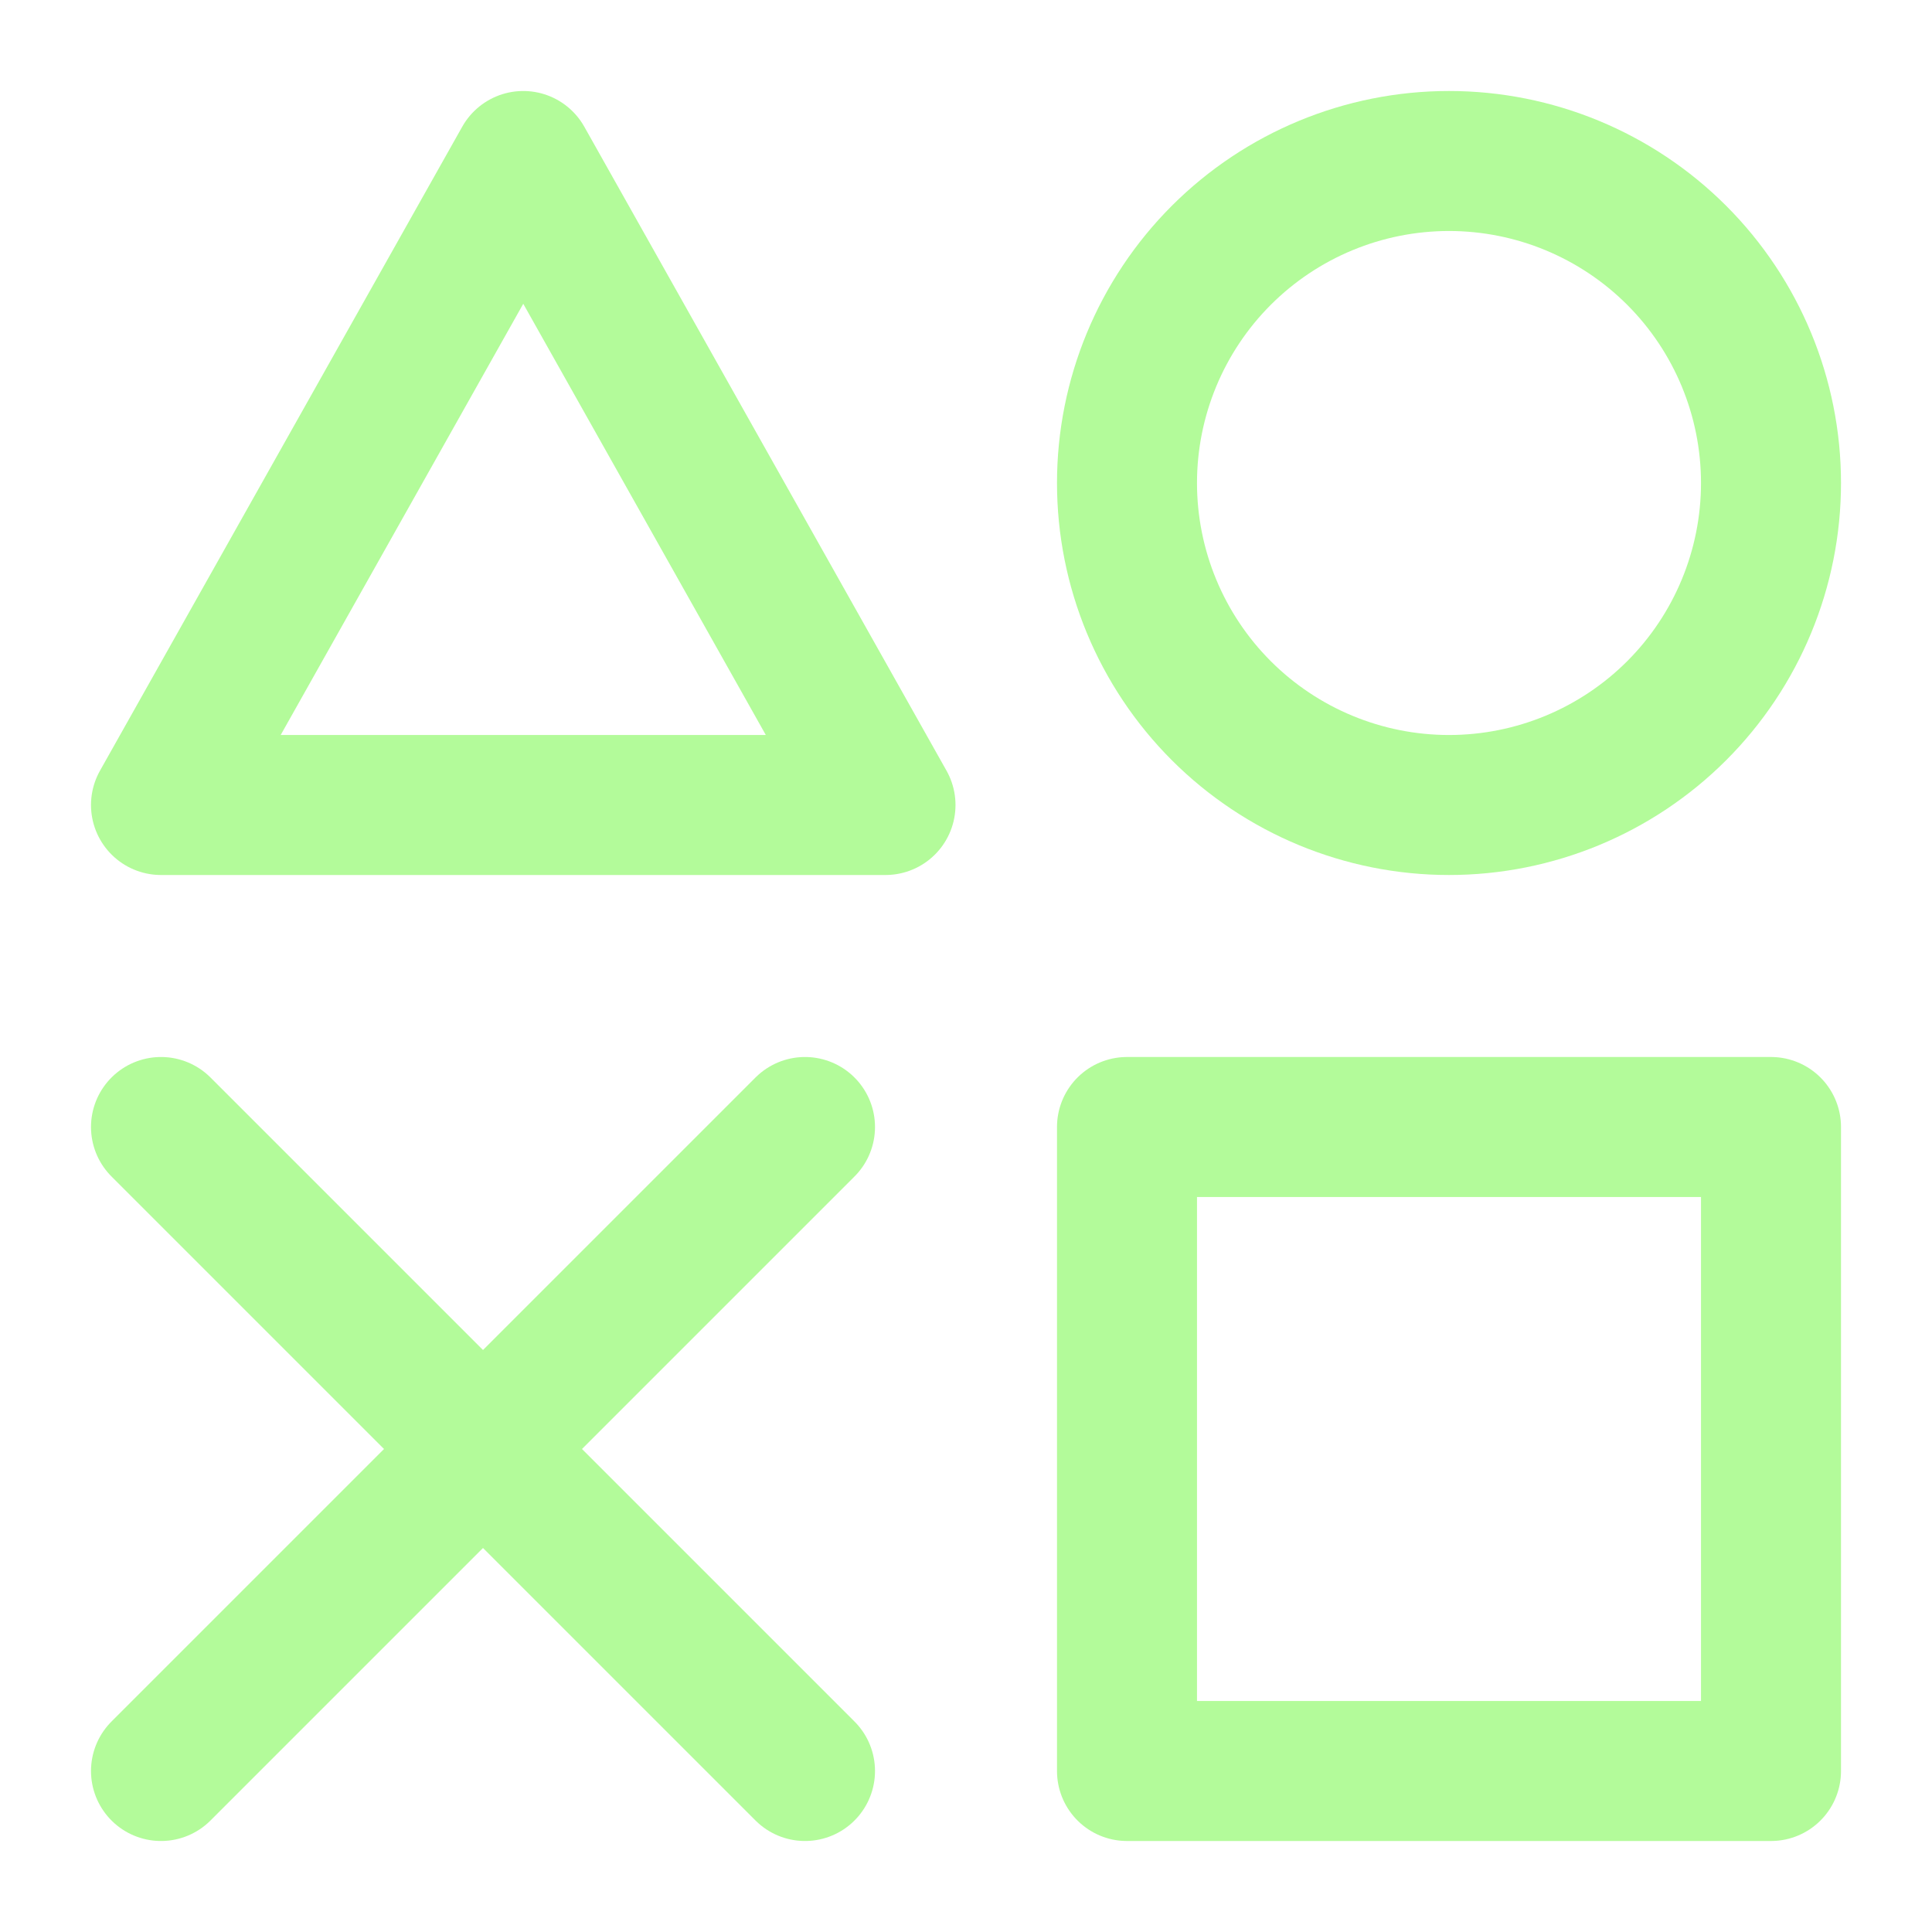 <svg width="69" height="69" viewBox="0 0 69 69" fill="none" xmlns="http://www.w3.org/2000/svg">
<path d="M40.25 40.25H63.25V63.25H40.25V40.25Z" stroke="#B3FB9A" stroke-width="5" stroke-linejoin="round"/>
<path d="M18.688 5.75L31.625 28.75H5.75L18.688 5.75Z" stroke="#B3FB9A" stroke-width="5" stroke-linejoin="round"/>
<path d="M51.75 28.75C54.8 28.75 57.725 27.538 59.882 25.382C62.038 23.225 63.25 20.3 63.25 17.25C63.25 14.2 62.038 11.275 59.882 9.118C57.725 6.962 54.8 5.75 51.75 5.75C48.7 5.75 45.775 6.962 43.618 9.118C41.462 11.275 40.25 14.2 40.25 17.25C40.25 20.3 41.462 23.225 43.618 25.382C45.775 27.538 48.7 28.75 51.75 28.75Z" stroke="#B3FB9A" stroke-width="5" stroke-linejoin="round"/>
<path d="M5.75 40.25L28.75 63.25" stroke="#B3FB9A" stroke-width="5" stroke-linecap="round" stroke-linejoin="round"/>
<path d="M28.75 40.25L5.75 63.25" stroke="#B3FB9A" stroke-width="5" stroke-linecap="round" stroke-linejoin="round"/>
</svg>
